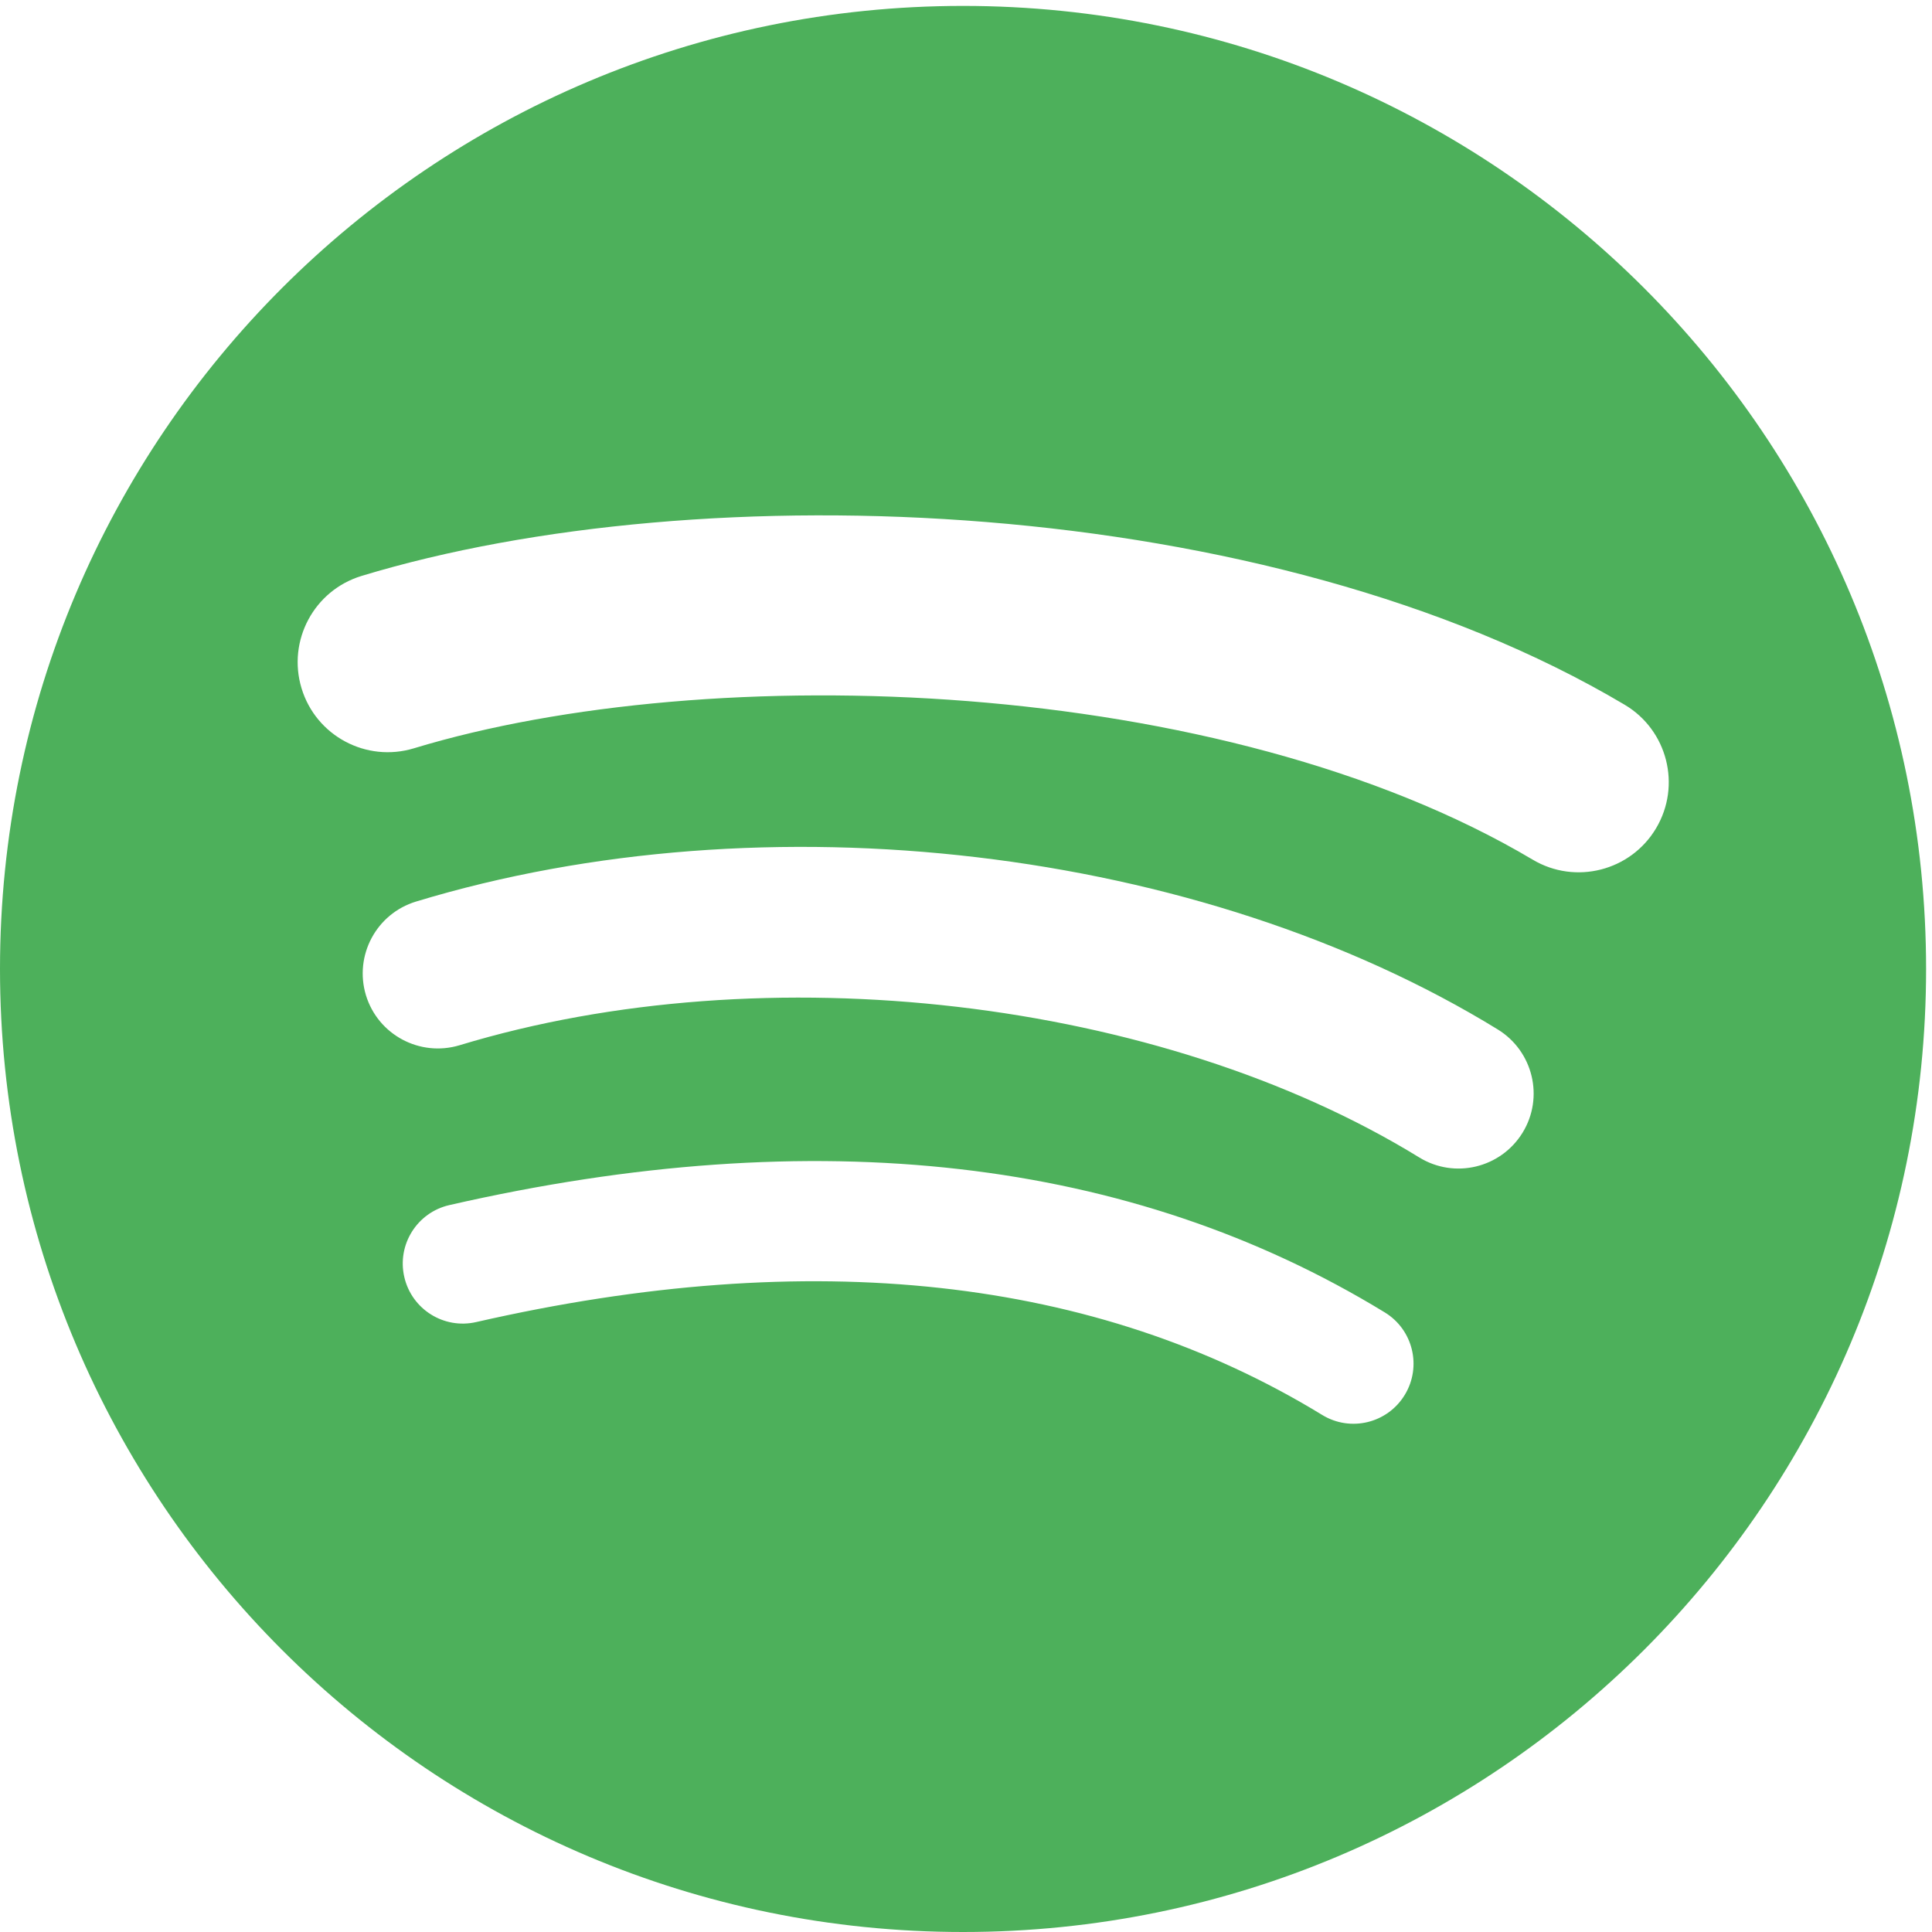 <?xml version="1.0" encoding="UTF-8" standalone="no"?>
<svg width="168px" height="168px" viewBox="0 0 168 168" version="1.1" xmlns="http://www.w3.org/2000/svg" xmlns:xlink="http://www.w3.org/1999/xlink">
    <!-- Generator: Sketch 3.8.3 (29802) - http://www.bohemiancoding.com/sketch -->
    <title>Spotify_Icon_RGB_Green</title>
    <desc>Created with Sketch.</desc>
    <defs></defs>
    <g id="Page-1" stroke="none" stroke-width="1" fill="none" fill-rule="evenodd">
        <path d="M133.28,74.754 C106.286,58.723 61.76,57.249 35.991,65.07 C31.852,66.326 27.476,63.99 26.222,59.852 C24.968,55.711 27.302,51.338 31.443,50.08 C61.024,41.101 110.199,42.835 141.275,61.282 C144.997,63.492 146.218,68.299 144.012,72.015 C141.804,75.737 136.993,76.964 133.28,74.754 L133.28,74.754 Z M132.396,98.498 C130.502,101.571 126.484,102.535 123.415,100.648 C100.91,86.815 66.593,82.807 39.968,90.889 C36.515,91.932 32.869,89.986 31.82,86.539 C30.78,83.087 32.727,79.447 36.174,78.397 C66.589,69.167 104.4,73.637 130.248,89.522 C133.317,91.412 134.283,95.432 132.396,98.498 L132.396,98.498 Z M122.149,121.301 C120.644,123.769 117.431,124.542 114.972,123.038 C95.307,111.019 70.555,108.305 41.405,114.963 C38.596,115.607 35.796,113.847 35.155,111.038 C34.512,108.23 36.266,105.43 39.081,104.789 C70.981,97.497 98.344,100.635 120.417,114.123 C122.878,115.626 123.653,118.841 122.149,121.301 L122.149,121.301 Z M83.743,0.514 C37.494,0.514 0,38.007 0,84.256 C0,130.51 37.494,168 83.743,168 C129.994,168 167.486,130.51 167.486,84.256 C167.486,38.007 129.994,0.514 83.743,0.514 L83.743,0.514 Z" id="Spotify_Icon_RGB_Green" fill="#4DB05B"></path>
    </g>
</svg>